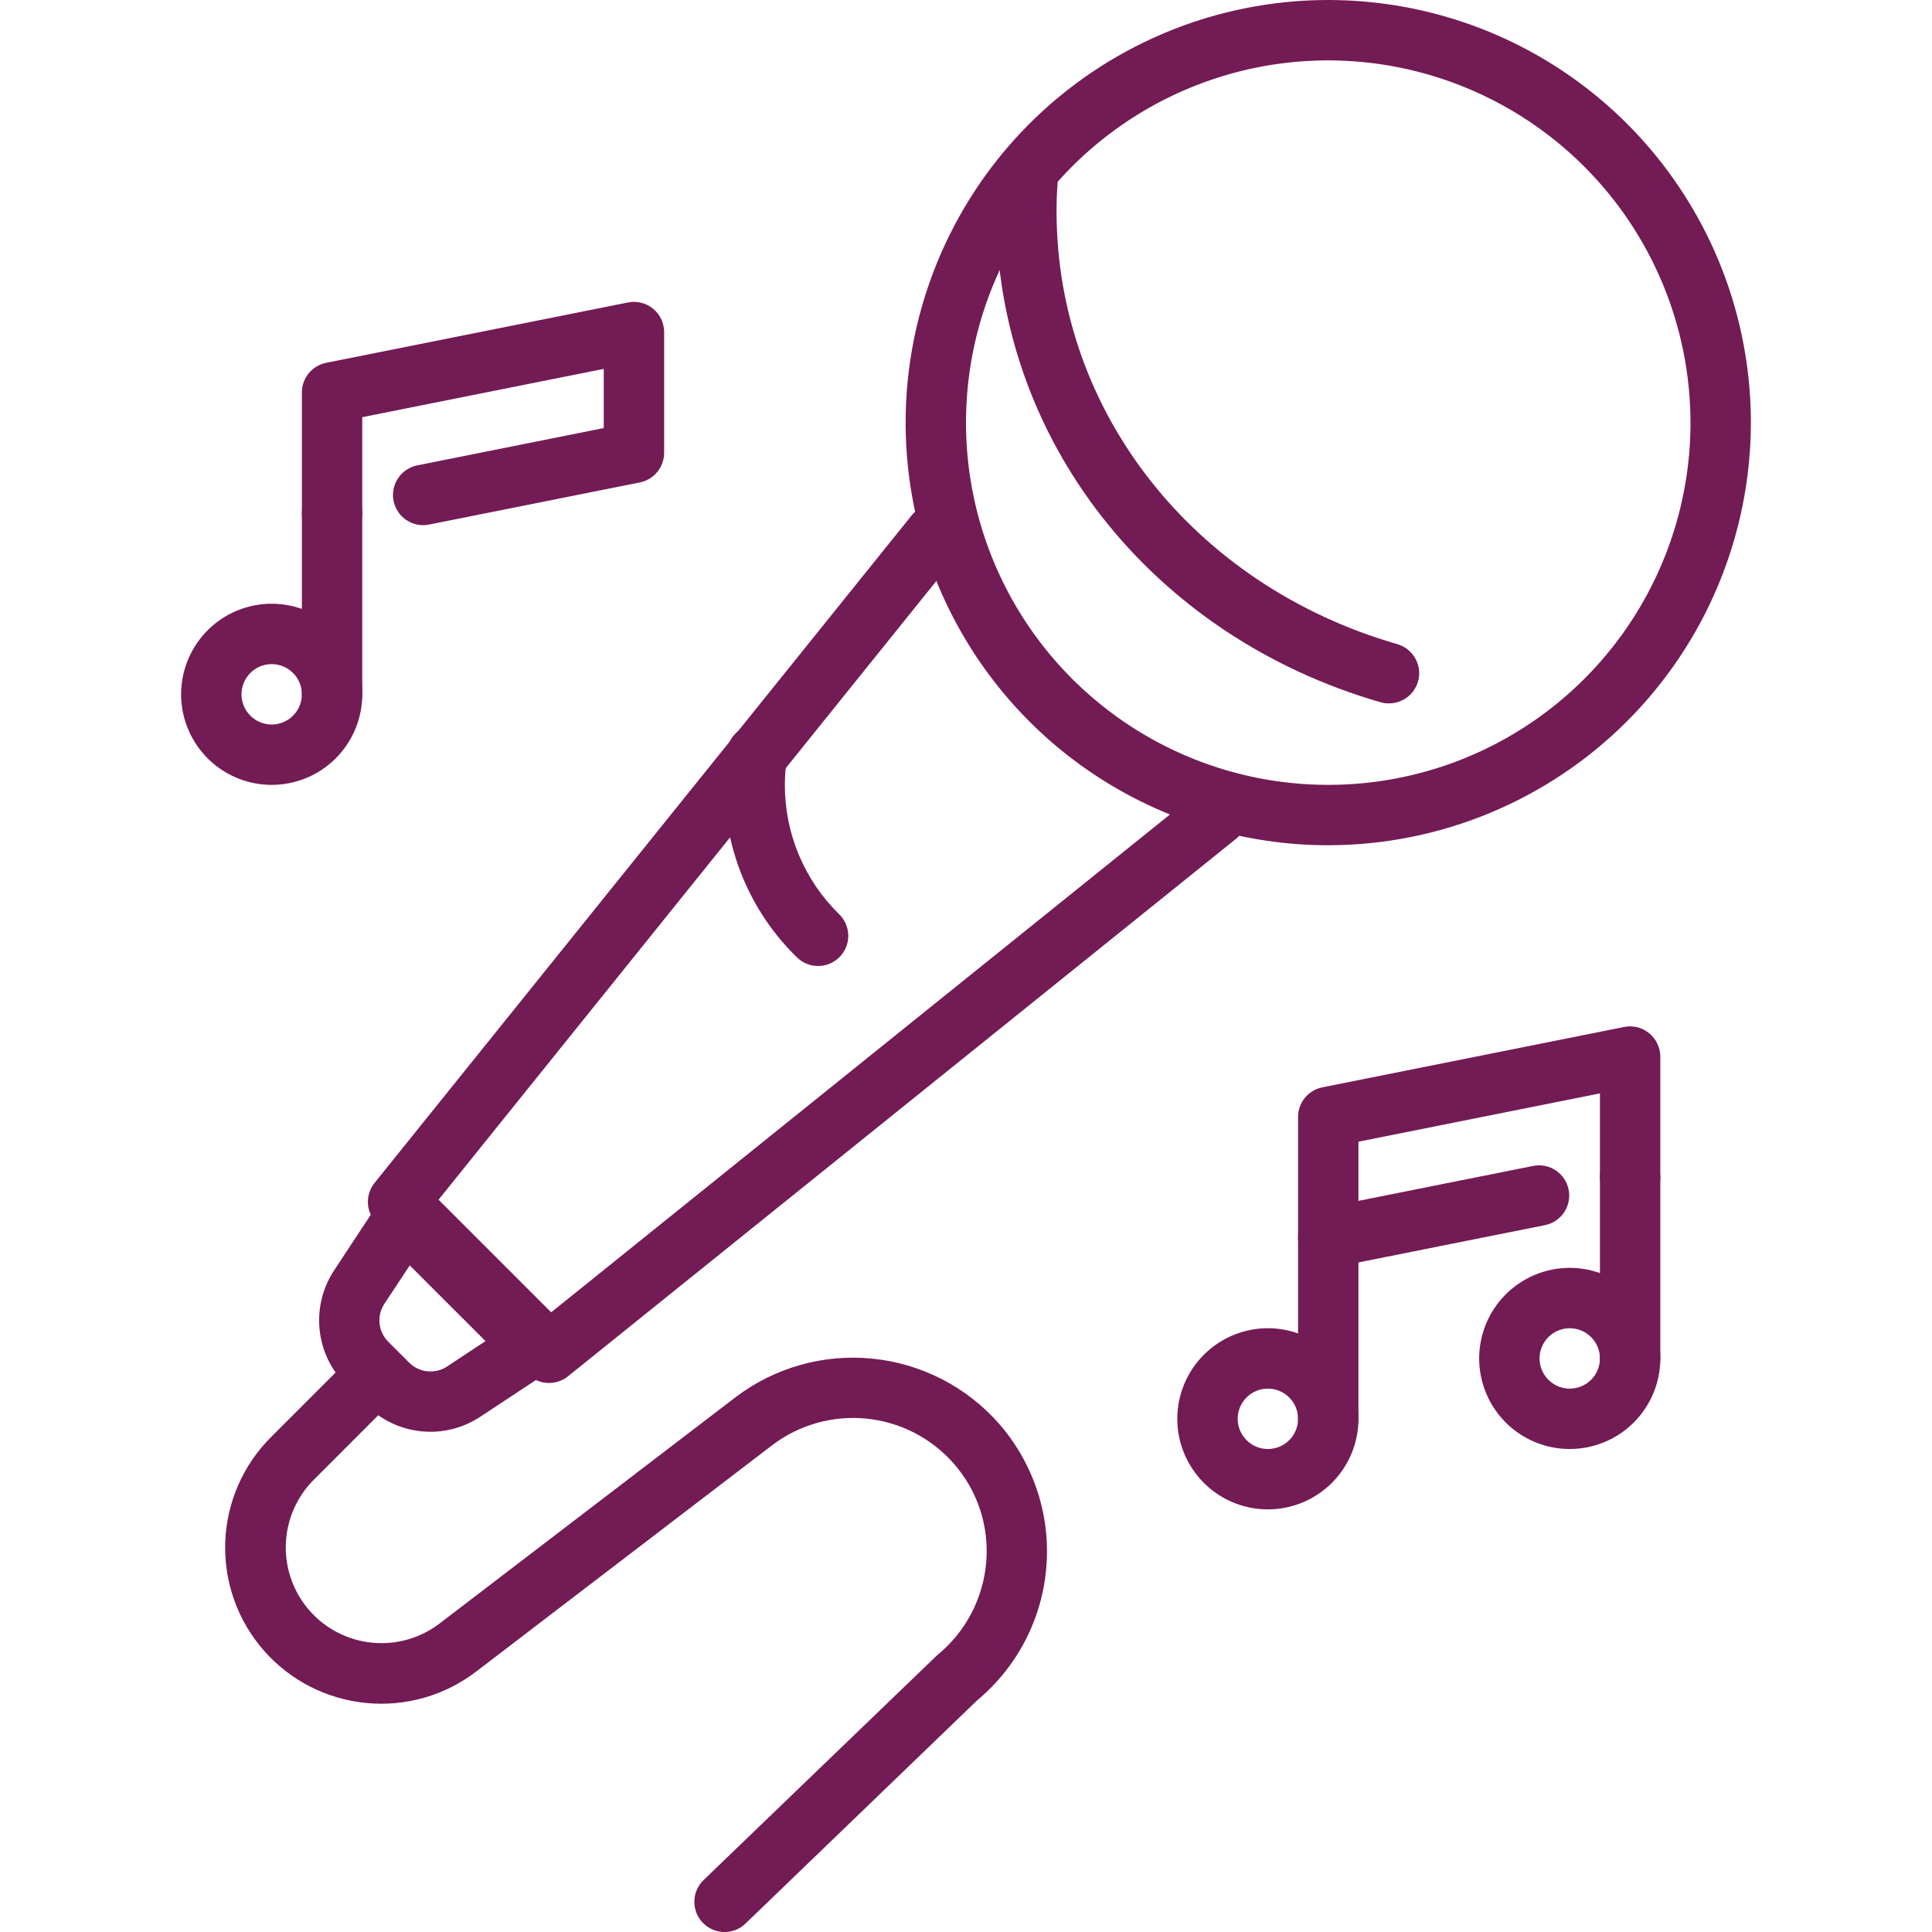 <svg width="48" height="48" viewBox="0 0 48 48" fill="none" xmlns="http://www.w3.org/2000/svg">
<g id="&#208;&#184;&#208;&#186;&#208;&#190;&#208;&#189;&#208;&#186;&#208;&#184;/&#208;&#186;&#208;&#176;&#209;&#130;&#208;&#176;&#208;&#187;&#208;&#190;&#208;&#179;/&#208;&#188;&#208;&#181;&#209;&#128;&#208;&#190;&#208;&#191;&#209;&#128;&#208;&#184;&#209;&#143;&#209;&#130;&#208;&#184;&#208;&#181;" clip-path="url(#clip0_1786_5656)">
<g id="Group">
<path id="Vector" d="M33 21C30.923 21 28.893 20.384 27.166 19.23C25.44 18.077 24.094 16.437 23.299 14.518C22.505 12.6 22.297 10.488 22.702 8.452C23.107 6.415 24.107 4.544 25.575 3.075C27.044 1.607 28.915 0.607 30.952 0.202C32.988 -0.203 35.1 0.005 37.018 0.799C38.937 1.594 40.577 2.94 41.73 4.667C42.884 6.393 43.5 8.423 43.5 10.5C43.497 13.284 42.39 15.953 40.421 17.921C38.453 19.89 35.784 20.997 33 21ZM33 1.5C31.22 1.5 29.48 2.028 28 3.017C26.52 4.006 25.366 5.411 24.685 7.056C24.004 8.7 23.826 10.51 24.173 12.256C24.52 14.002 25.377 15.605 26.636 16.864C27.895 18.123 29.498 18.98 31.244 19.327C32.99 19.674 34.8 19.496 36.444 18.815C38.089 18.134 39.494 16.98 40.483 15.5C41.472 14.02 42 12.28 42 10.5C41.997 8.114 41.048 5.826 39.361 4.139C37.674 2.452 35.386 1.503 33 1.5Z" fill="#731B55"/>
<path id="Vector_2" d="M13.64 34.36C13.542 34.36 13.444 34.341 13.353 34.303C13.262 34.266 13.179 34.21 13.109 34.141L9.359 30.391C9.229 30.26 9.151 30.085 9.141 29.901C9.131 29.716 9.189 29.534 9.305 29.39L22.666 12.785C22.792 12.636 22.972 12.542 23.167 12.524C23.361 12.505 23.556 12.563 23.708 12.686C23.86 12.808 23.959 12.986 23.983 13.18C24.006 13.374 23.953 13.569 23.834 13.725L10.896 29.806L13.694 32.604L29.775 19.666C29.93 19.542 30.128 19.485 30.325 19.507C30.522 19.529 30.702 19.628 30.826 19.782C30.951 19.937 31.009 20.134 30.988 20.331C30.967 20.528 30.869 20.709 30.716 20.834L14.11 34.195C13.977 34.302 13.811 34.36 13.64 34.36Z" fill="#731B55"/>
<path id="Vector_3" d="M10.698 35.572C10.402 35.572 10.109 35.515 9.836 35.402C9.562 35.289 9.314 35.124 9.104 34.915L8.585 34.396C8.22 34.029 7.992 33.547 7.94 33.031C7.888 32.516 8.014 31.998 8.299 31.565L9.435 29.84C9.496 29.747 9.577 29.67 9.673 29.612C9.768 29.555 9.874 29.519 9.985 29.508C10.096 29.497 10.207 29.51 10.312 29.547C10.417 29.585 10.512 29.645 10.591 29.723L13.773 32.906C13.851 32.984 13.912 33.079 13.949 33.184C13.986 33.289 14 33.401 13.989 33.511C13.977 33.622 13.942 33.728 13.884 33.824C13.827 33.919 13.749 34 13.656 34.061L11.935 35.197C11.568 35.441 11.138 35.571 10.698 35.572ZM10.18 31.438L9.55 32.392C9.455 32.536 9.413 32.709 9.43 32.88C9.447 33.052 9.524 33.213 9.646 33.335L10.165 33.854C10.287 33.976 10.447 34.053 10.62 34.07C10.791 34.087 10.964 34.045 11.108 33.95L12.062 33.319L10.18 31.438Z" fill="#731B55"/>
<path id="Vector_4" d="M18 48C17.851 48 17.705 47.955 17.581 47.871C17.457 47.788 17.361 47.669 17.305 47.53C17.249 47.392 17.236 47.239 17.267 47.093C17.299 46.947 17.373 46.814 17.48 46.71L23.28 41.126C23.631 40.842 23.92 40.489 24.13 40.089C24.34 39.69 24.467 39.251 24.503 38.801C24.539 38.36 24.486 37.917 24.347 37.497C24.208 37.077 23.985 36.69 23.692 36.358C23.137 35.726 22.363 35.329 21.526 35.245C20.689 35.162 19.851 35.398 19.182 35.908L11.839 41.523C11.057 42.125 10.076 42.407 9.094 42.31C8.112 42.214 7.204 41.748 6.554 41.006C5.904 40.264 5.562 39.302 5.596 38.316C5.63 37.33 6.039 36.394 6.739 35.699L8.468 33.97C8.61 33.833 8.799 33.758 8.996 33.759C9.192 33.761 9.381 33.84 9.52 33.979C9.659 34.118 9.738 34.306 9.739 34.503C9.741 34.699 9.665 34.889 9.529 35.03L7.8 36.76C7.372 37.186 7.122 37.76 7.101 38.364C7.08 38.968 7.29 39.557 7.688 40.012C8.086 40.467 8.643 40.753 9.244 40.812C9.846 40.872 10.447 40.7 10.927 40.331L18.27 34.717C19.242 33.977 20.459 33.633 21.674 33.755C22.89 33.877 24.014 34.454 24.82 35.371C25.243 35.855 25.565 36.418 25.767 37.028C25.97 37.637 26.048 38.281 25.997 38.921C25.947 39.562 25.769 40.185 25.474 40.756C25.179 41.326 24.772 41.832 24.279 42.243L18.519 47.793C18.38 47.927 18.193 48.001 18 48ZM34.5 17.475C34.429 17.475 34.359 17.465 34.291 17.445C28.585 15.793 24.75 10.892 24.75 5.25C24.75 4.981 24.759 4.715 24.776 4.451C24.789 4.252 24.881 4.067 25.03 3.935C25.18 3.804 25.376 3.737 25.575 3.75C25.774 3.763 25.96 3.854 26.091 4.004C26.223 4.154 26.289 4.35 26.276 4.549C26.258 4.78 26.25 5.014 26.25 5.25C26.25 10.218 29.649 14.539 34.709 16.002C34.884 16.05 35.036 16.161 35.136 16.314C35.236 16.466 35.278 16.65 35.252 16.83C35.226 17.011 35.136 17.176 34.998 17.294C34.859 17.413 34.682 17.477 34.5 17.475ZM20.325 24C20.129 24 19.94 23.923 19.8 23.786C19.228 23.229 18.774 22.562 18.464 21.826C18.155 21.09 17.997 20.299 18 19.5C18 19.214 18.02 18.928 18.061 18.644C18.09 18.448 18.195 18.271 18.354 18.152C18.513 18.034 18.712 17.983 18.909 18.011C19.105 18.039 19.282 18.143 19.402 18.302C19.521 18.46 19.573 18.659 19.546 18.856C19.516 19.069 19.5 19.284 19.5 19.5C19.498 20.099 19.617 20.692 19.849 21.244C20.081 21.797 20.421 22.297 20.85 22.715C20.956 22.819 21.029 22.952 21.059 23.098C21.09 23.244 21.076 23.396 21.019 23.534C20.963 23.672 20.867 23.79 20.743 23.872C20.62 23.956 20.474 24 20.325 24ZM31.5 37.5C31.055 37.5 30.62 37.368 30.25 37.121C29.88 36.874 29.592 36.522 29.421 36.111C29.251 35.7 29.206 35.248 29.293 34.811C29.38 34.375 29.594 33.974 29.909 33.659C30.224 33.344 30.625 33.13 31.061 33.043C31.497 32.956 31.95 33.001 32.361 33.171C32.772 33.342 33.124 33.63 33.371 34C33.618 34.37 33.75 34.805 33.75 35.25C33.75 35.847 33.513 36.419 33.091 36.841C32.669 37.263 32.097 37.5 31.5 37.5ZM31.5 34.5C31.352 34.5 31.207 34.544 31.083 34.626C30.96 34.709 30.864 34.826 30.807 34.963C30.75 35.1 30.735 35.251 30.765 35.396C30.793 35.542 30.865 35.675 30.97 35.78C31.075 35.885 31.208 35.957 31.354 35.986C31.499 36.014 31.65 36 31.787 35.943C31.924 35.886 32.041 35.79 32.124 35.667C32.206 35.543 32.25 35.398 32.25 35.25C32.25 35.051 32.171 34.86 32.03 34.72C31.89 34.579 31.699 34.5 31.5 34.5Z" fill="#731B55"/>
<path id="Vector_5" d="M33 36C32.801 36 32.61 35.921 32.47 35.78C32.329 35.64 32.25 35.449 32.25 35.25V30.75C32.25 30.551 32.329 30.36 32.47 30.22C32.61 30.079 32.801 30 33 30C33.199 30 33.39 30.079 33.53 30.22C33.671 30.36 33.75 30.551 33.75 30.75V35.25C33.75 35.449 33.671 35.64 33.53 35.78C33.39 35.921 33.199 36 33 36ZM39 36C38.555 36 38.12 35.868 37.75 35.621C37.38 35.374 37.092 35.022 36.921 34.611C36.751 34.2 36.706 33.748 36.793 33.311C36.88 32.875 37.094 32.474 37.409 32.159C37.724 31.844 38.125 31.63 38.561 31.543C38.998 31.456 39.45 31.501 39.861 31.671C40.272 31.842 40.624 32.13 40.871 32.5C41.118 32.87 41.25 33.305 41.25 33.75C41.25 34.347 41.013 34.919 40.591 35.341C40.169 35.763 39.597 36 39 36ZM39 33C38.852 33 38.707 33.044 38.583 33.126C38.46 33.209 38.364 33.326 38.307 33.463C38.25 33.6 38.236 33.751 38.264 33.896C38.293 34.042 38.365 34.175 38.47 34.28C38.575 34.385 38.708 34.457 38.854 34.486C38.999 34.514 39.15 34.5 39.287 34.443C39.424 34.386 39.541 34.29 39.624 34.167C39.706 34.043 39.75 33.898 39.75 33.75C39.75 33.551 39.671 33.36 39.53 33.22C39.39 33.079 39.199 33 39 33Z" fill="#731B55"/>
<path id="Vector_6" d="M40.5 34.5C40.301 34.5 40.11 34.421 39.97 34.28C39.829 34.14 39.75 33.949 39.75 33.75V29.25C39.75 29.051 39.829 28.86 39.97 28.72C40.11 28.579 40.301 28.5 40.5 28.5C40.699 28.5 40.89 28.579 41.03 28.72C41.171 28.86 41.25 29.051 41.25 29.25V33.75C41.25 33.949 41.171 34.14 41.03 34.28C40.89 34.421 40.699 34.5 40.5 34.5Z" fill="#731B55"/>
<path id="Vector_7" d="M33 31.5C32.801 31.5 32.61 31.421 32.47 31.28C32.329 31.14 32.25 30.949 32.25 30.75V27.75C32.25 27.577 32.31 27.41 32.419 27.276C32.528 27.142 32.681 27.05 32.85 27.015L40.35 25.515C40.459 25.492 40.571 25.495 40.679 25.521C40.787 25.548 40.887 25.599 40.972 25.67C41.059 25.74 41.129 25.829 41.176 25.929C41.224 26.029 41.25 26.139 41.25 26.25V29.25C41.25 29.449 41.171 29.64 41.03 29.78C40.89 29.921 40.699 30 40.5 30C40.301 30 40.11 29.921 39.97 29.78C39.829 29.64 39.75 29.449 39.75 29.25V27.165L33.75 28.365V29.835L38.1 28.965C38.294 28.929 38.494 28.971 38.657 29.081C38.82 29.192 38.933 29.362 38.972 29.555C39.011 29.749 38.972 29.949 38.864 30.114C38.755 30.279 38.587 30.394 38.394 30.436L33.144 31.486C33.097 31.495 33.048 31.5 33 31.5ZM6.75 19.5C6.305 19.5 5.87 19.368 5.5 19.121C5.13 18.874 4.842 18.522 4.671 18.111C4.501 17.7 4.456 17.247 4.543 16.811C4.63 16.375 4.844 15.974 5.159 15.659C5.474 15.344 5.875 15.13 6.311 15.043C6.747 14.956 7.2 15.001 7.611 15.171C8.022 15.342 8.374 15.63 8.621 16C8.868 16.37 9 16.805 9 17.25C9 17.847 8.763 18.419 8.341 18.841C7.919 19.263 7.347 19.5 6.75 19.5ZM6.75 16.5C6.602 16.5 6.457 16.544 6.333 16.626C6.21 16.709 6.114 16.826 6.057 16.963C6 17.1 5.985 17.251 6.014 17.396C6.043 17.542 6.115 17.675 6.22 17.78C6.325 17.885 6.458 17.957 6.604 17.986C6.749 18.015 6.9 18 7.037 17.943C7.174 17.886 7.291 17.79 7.374 17.667C7.456 17.543 7.5 17.398 7.5 17.25C7.5 17.051 7.421 16.86 7.28 16.72C7.14 16.579 6.949 16.5 6.75 16.5Z" fill="#731B55"/>
<path id="Vector_8" d="M8.25 18C8.051 18 7.86 17.921 7.72 17.78C7.579 17.64 7.5 17.449 7.5 17.25V12.75C7.5 12.551 7.579 12.36 7.72 12.22C7.86 12.079 8.051 12 8.25 12C8.449 12 8.64 12.079 8.78 12.22C8.921 12.36 9 12.551 9 12.75V17.25C9 17.449 8.921 17.64 8.78 17.78C8.64 17.921 8.449 18 8.25 18Z" fill="#731B55"/>
<path id="Vector_9" d="M8.25 13.5C8.051 13.5 7.86 13.421 7.72 13.28C7.579 13.14 7.5 12.949 7.5 12.75V9.75C7.5 9.577 7.56 9.41 7.669 9.276C7.778 9.142 7.931 9.05 8.1 9.015L15.6 7.515C15.709 7.493 15.822 7.495 15.93 7.522C16.038 7.548 16.138 7.599 16.224 7.669C16.311 7.739 16.38 7.828 16.428 7.928C16.475 8.029 16.5 8.139 16.5 8.25V11.25C16.5 11.423 16.44 11.591 16.331 11.725C16.222 11.858 16.069 11.95 15.9 11.985L10.65 13.035C10.456 13.071 10.256 13.029 10.093 12.919C9.93 12.808 9.817 12.638 9.778 12.445C9.739 12.251 9.778 12.051 9.887 11.886C9.995 11.721 10.163 11.606 10.356 11.564L15 10.635V9.165L9 10.365V12.75C9 12.949 8.921 13.14 8.78 13.28C8.64 13.421 8.449 13.5 8.25 13.5Z" fill="#731B55"/>
</g>
</g>
<defs>
<clipPath id="clip0_1786_5656">
<rect width="48" height="48" fill="white"/>
</clipPath>
</defs>
</svg>
